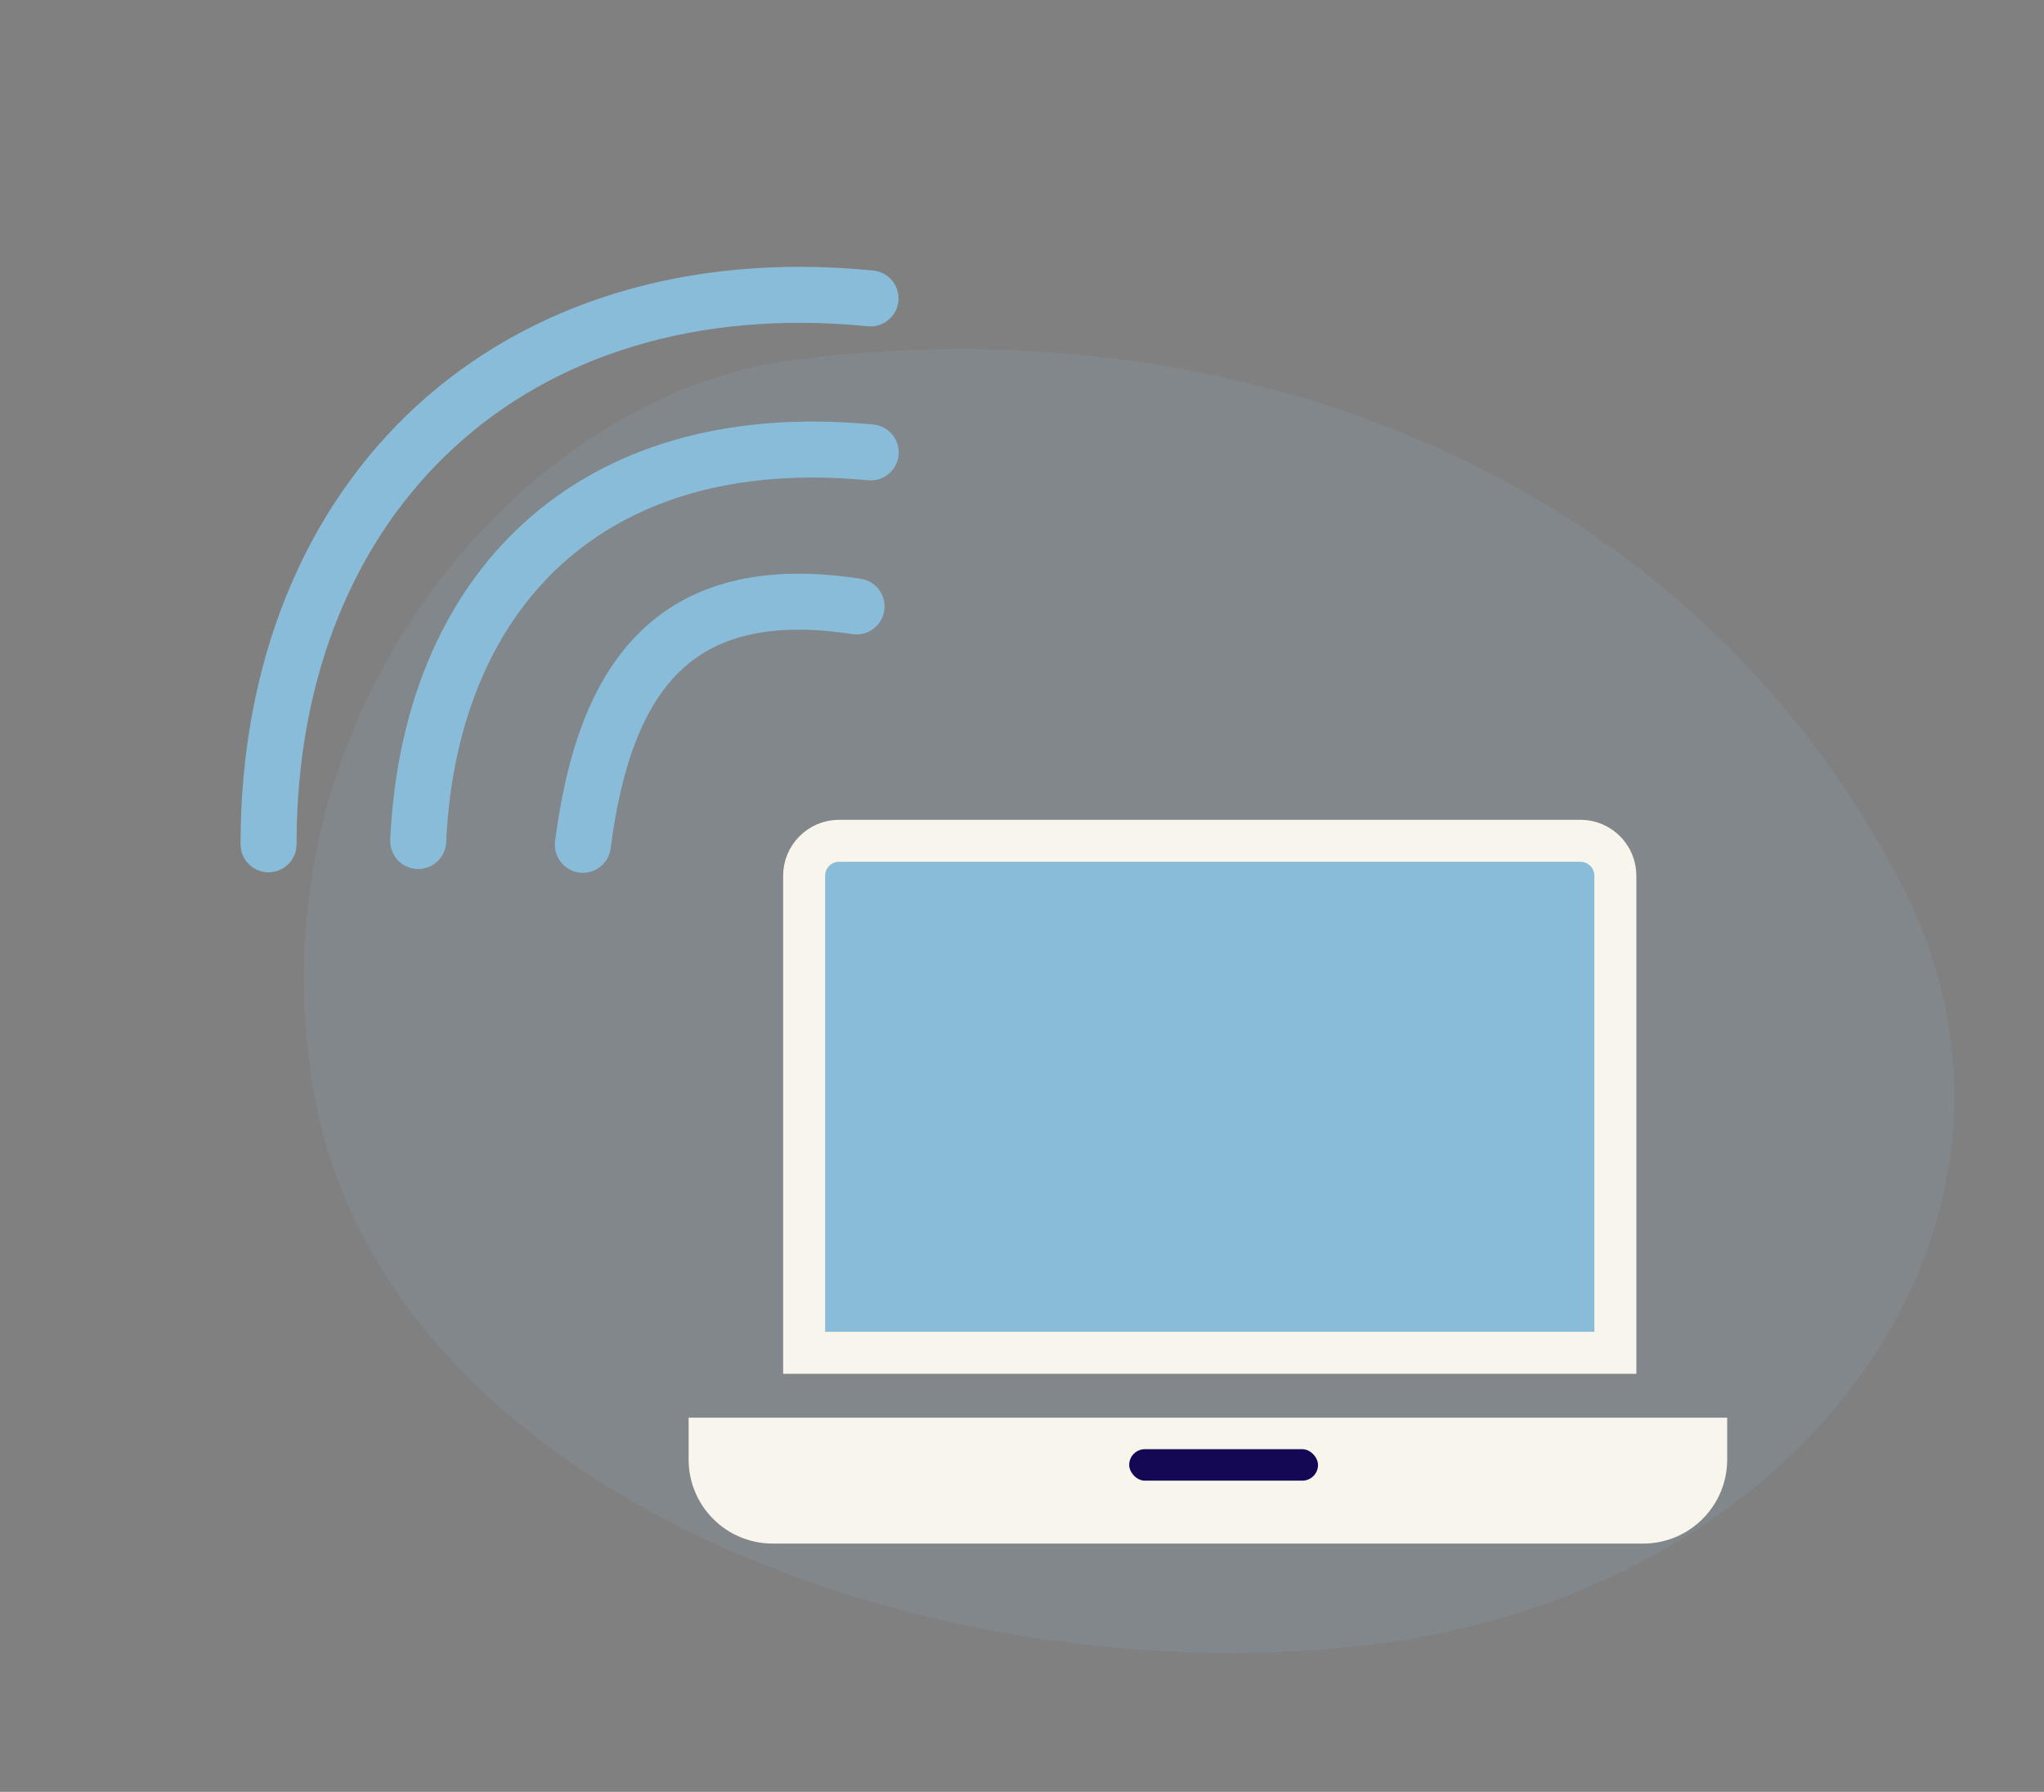 <svg width="73" height="64" viewBox="0 0 73 64" fill="none" xmlns="http://www.w3.org/2000/svg">
<rect x="0" y="0" width="73" height="64" fill="#808080" stroke="none"/>
<path d="M67.861 31.488C74.049 43.353 64.752 56.686 49.229 58.709C33.706 60.731 13.655 53.521 11.181 38.874C8.915 25.457 18.63 14.118 28.31 12.857C43.833 10.835 60.114 16.636 67.861 31.488Z" fill="#89BCD9" fill-opacity="0.12"/>
<path d="M28.719 31.281C28.719 30.591 29.278 30.031 29.969 30.031H56.442C57.133 30.031 57.692 30.591 57.692 31.281V48.319H28.719V31.281Z" fill="#89BCD9" stroke="#F8F5EC" stroke-width="1.5"/>
<path d="M24.594 50.637H61.685V52.133C61.685 53.789 60.341 55.133 58.685 55.133H27.594C25.937 55.133 24.594 53.789 24.594 52.133V50.637Z" fill="#F8F5EC"/>
<rect x="40.328" y="51.762" width="6.744" height="1.124" rx="0.562" fill="#140754"/>
<path d="M31.091 10.658C18.294 9.394 9.591 17.657 9.591 30.157" stroke="#89BCD9" stroke-width="2" stroke-linecap="round"/>
<path d="M30.591 21.661C24.091 20.661 21.591 24.161 20.817 30.175" stroke="#89BCD9" stroke-width="2" stroke-linecap="round"/>
<path d="M31.098 16.159C21.034 15.193 15.34 21.162 14.936 30.039" stroke="#89BCD9" stroke-width="2" stroke-linecap="round"/>
</svg>
